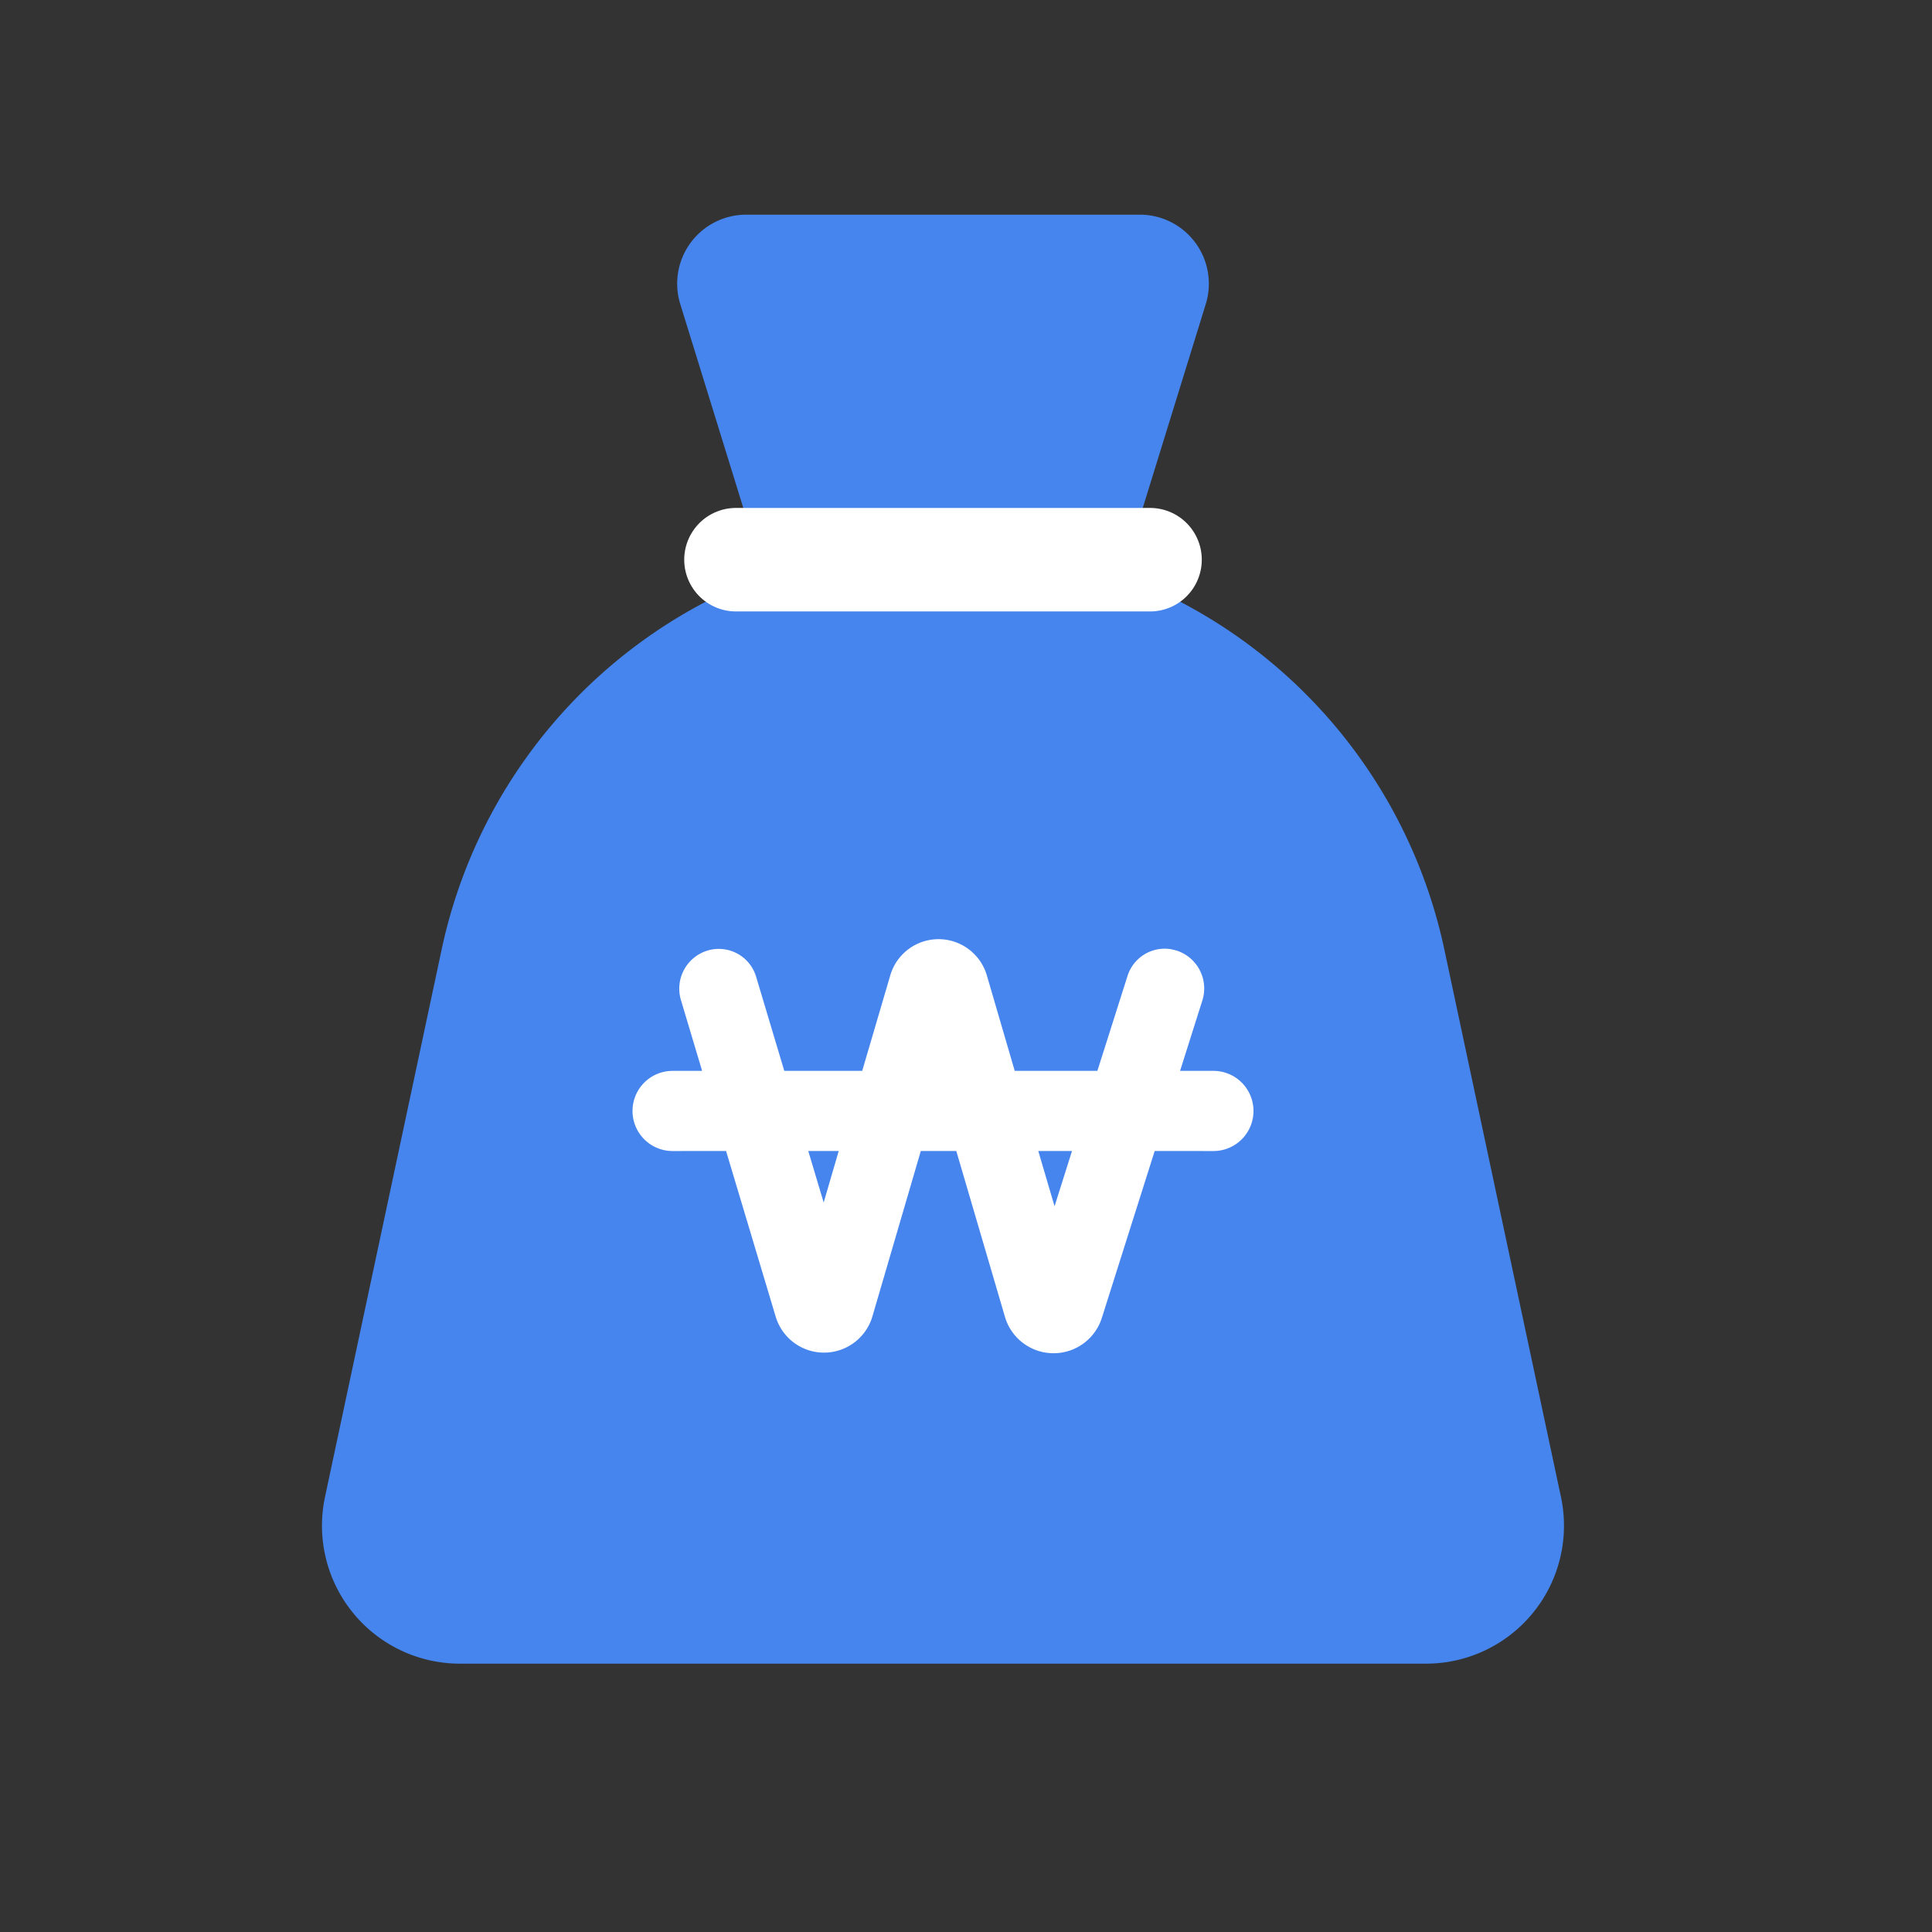 <svg width="36" height="36" viewBox="0 0 36 36" xmlns="http://www.w3.org/2000/svg">
    <rect x="0" y="0" width="36" height="36" fill="#333333" stroke="none"/>
    <g fill="none" fill-rule="evenodd">
        <path opacity=".2" d="M6 4h23v28H6z"/>
        <path d="M21.24 4a1.286 1.286 0 0 1 1.228 1.665l-1.565 5.063a9.553 9.553 0 0 1 6.01 6.963l2.173 10.202A2.571 2.571 0 0 1 26.571 31h-18a2.571 2.571 0 0 1-2.515-3.107L8.23 17.69a9.553 9.553 0 0 1 6.011-6.963l-1.566-5.063A1.286 1.286 0 0 1 13.903 4h7.337z" fill="#4585ED"/>
        <path d="M17.488 17.5c.416 0 .782.274.9.673l.52 1.781h1.54l.562-1.77a.726.726 0 0 1 .815-.496l.096.023.008.003a.742.742 0 0 1 .475.929l-.415 1.311h.621a.747.747 0 1 1 0 1.494l-1.094-.001-.984 3.108a.944.944 0 0 1-1.807-.02l-.906-3.088h-.661l-.903 3.086a.94.94 0 0 1-1.8.005l-.926-3.091-.996.001a.747.747 0 1 1 0-1.494h.55l-.395-1.32a.742.742 0 0 1 .49-.92.726.726 0 0 1 .911.485l.525 1.755h1.452l.523-1.78a.937.937 0 0 1 .899-.674zm2.487 3.947h-.628l.303 1.03.325-1.03zm-4.346 0h-.568l.287.96.28-.96z" fill="#FFF"/>
        <path stroke="#FFF" stroke-width="1.929" stroke-linecap="round" d="M13.714 10.429h7.715"/>
        <path opacity=".2" d="M0 0h36v36H0z"/>
    </g>
</svg>
